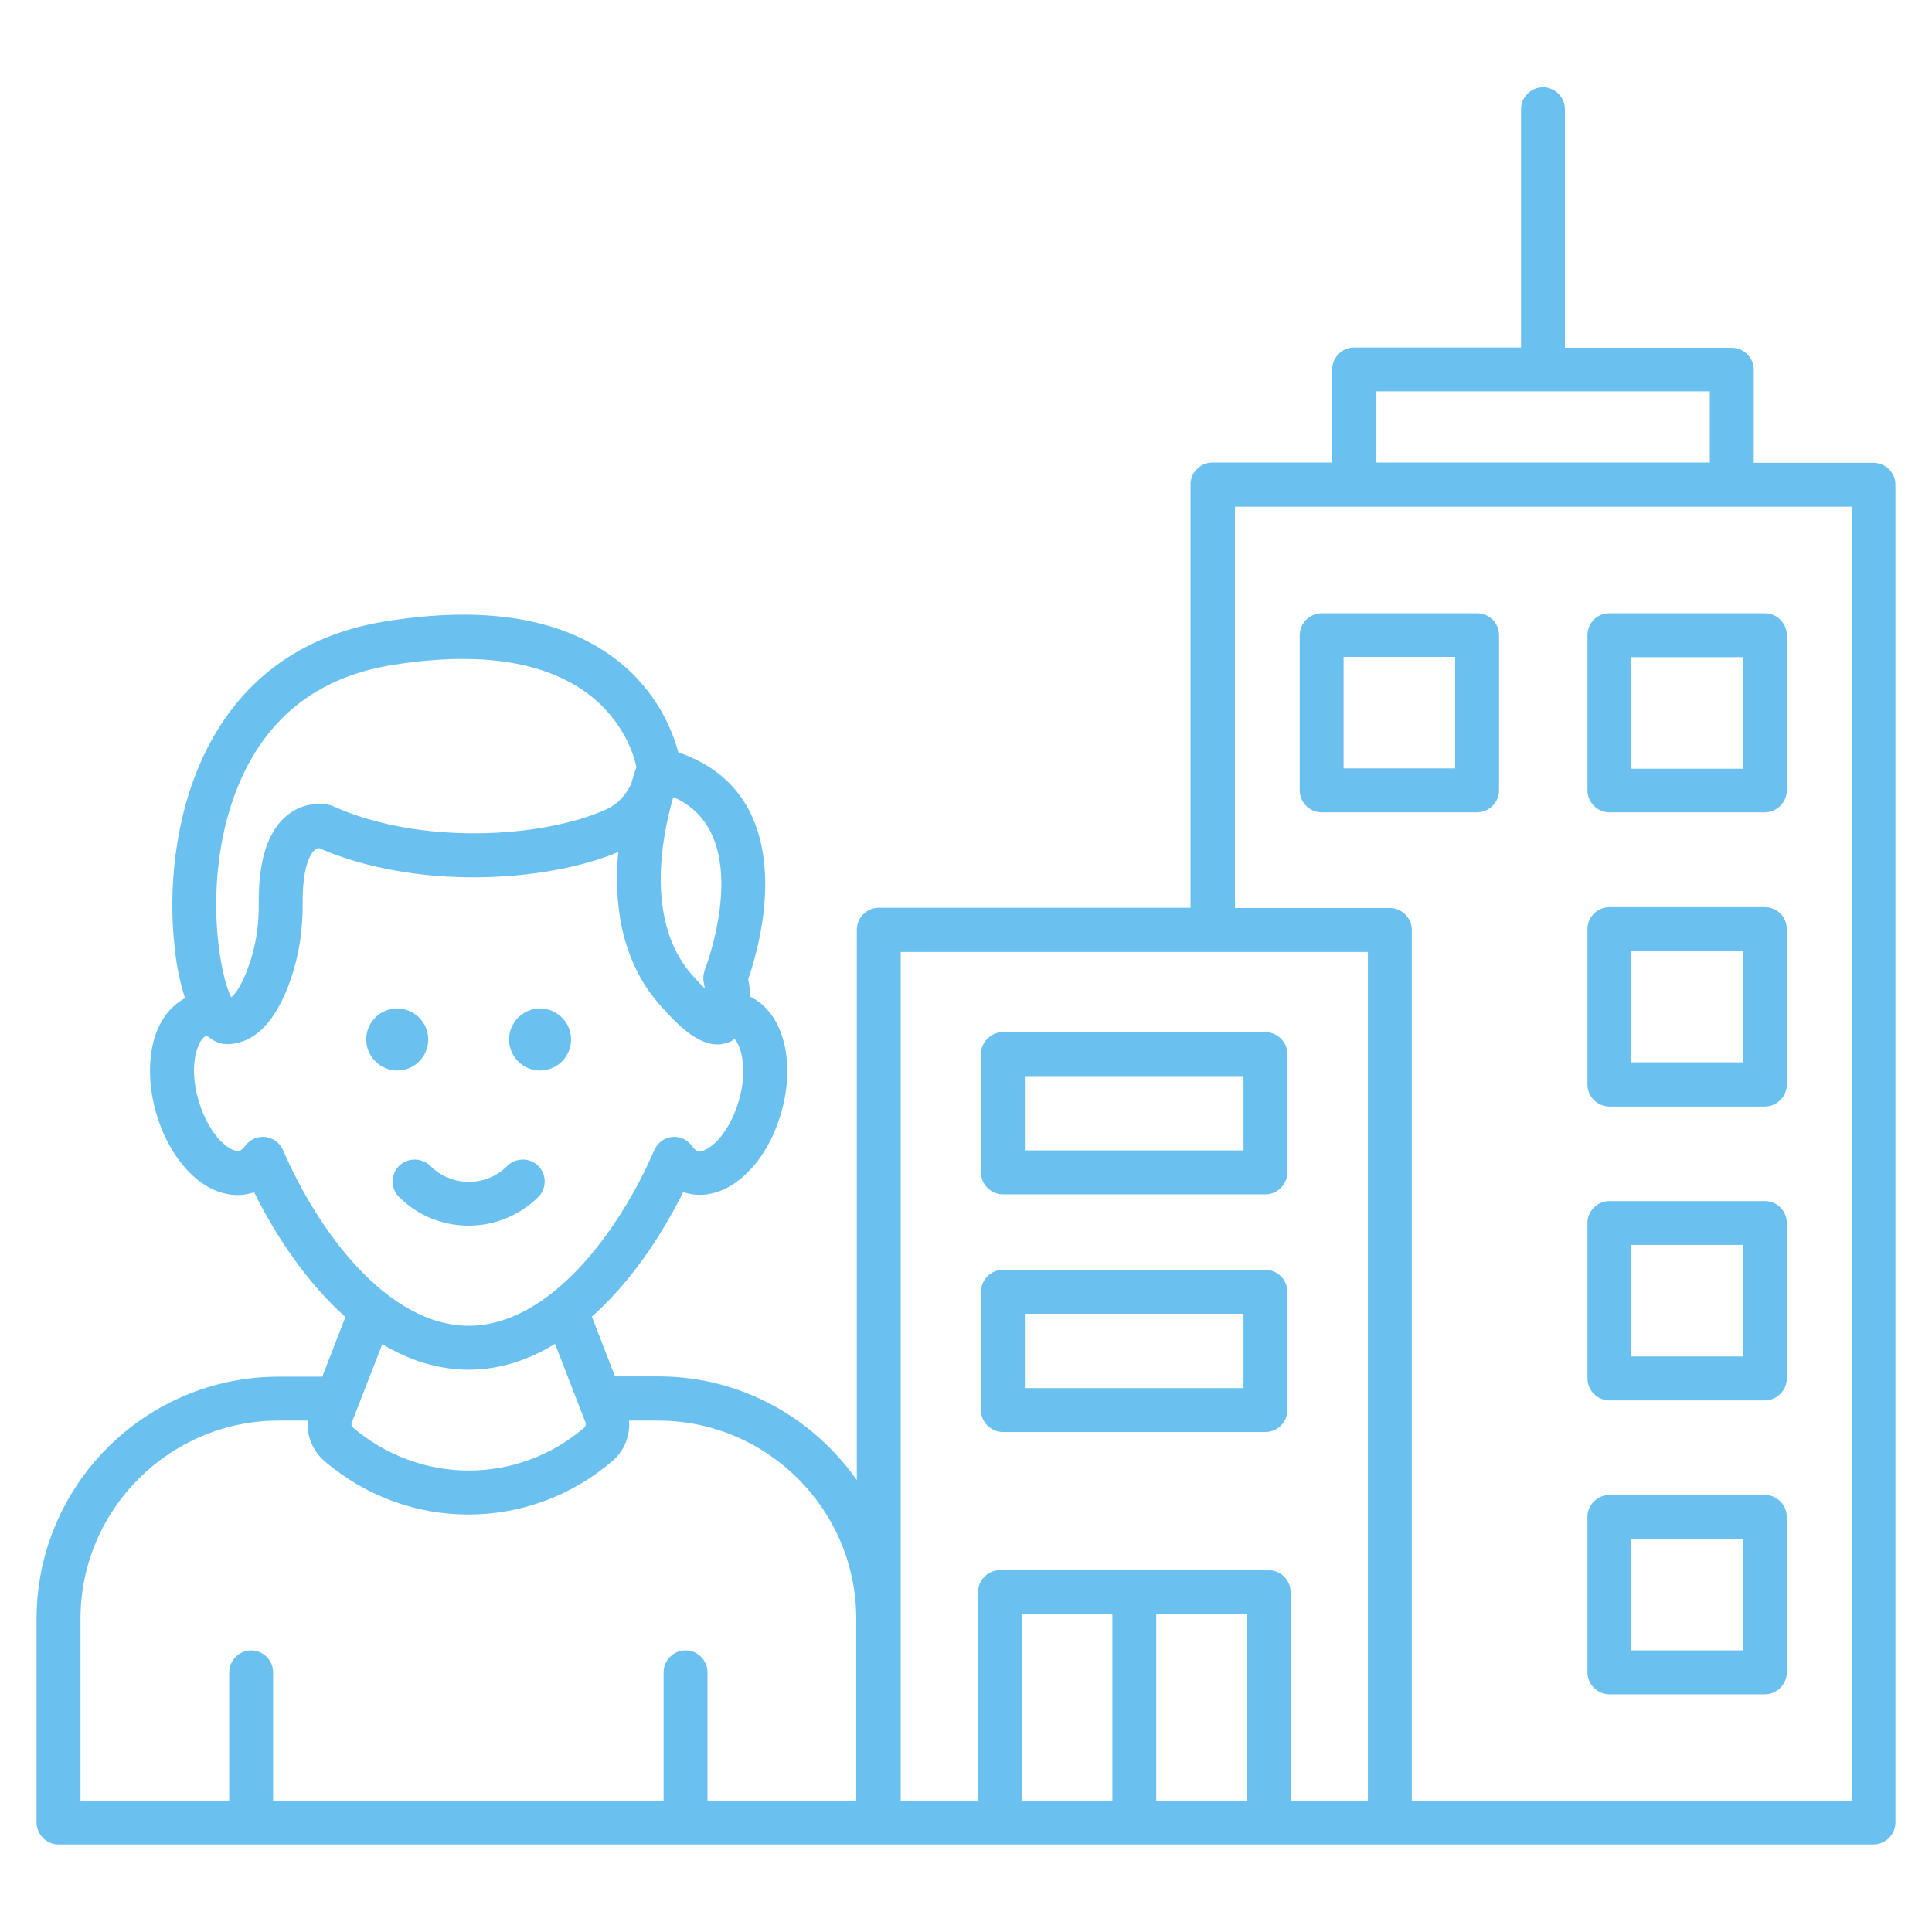 <svg width="42" height="42" viewBox="0 0 42 42" fill="none" xmlns="http://www.w3.org/2000/svg">
<path d="M21.802 25.964H27.51C27.771 25.964 27.987 25.747 27.987 25.486V22.916C27.987 22.655 27.771 22.438 27.51 22.438H21.802C21.541 22.438 21.325 22.655 21.325 22.916V25.486C21.325 25.747 21.541 25.964 21.802 25.964ZM22.279 23.393H27.033V25.009H22.279V23.393Z" fill="#6AC1EF"/>
<path d="M21.802 31.131H27.51C27.771 31.131 27.987 30.915 27.987 30.654V28.083C27.987 27.822 27.771 27.605 27.51 27.605H21.802C21.541 27.605 21.325 27.822 21.325 28.083V30.654C21.325 30.915 21.541 31.131 21.802 31.131ZM22.279 28.56H27.033V30.176H22.279V28.56Z" fill="#6AC1EF"/>
<path d="M40.727 10.061H38.125V8.037C38.125 7.776 37.908 7.56 37.647 7.56H34.02V2.374C34.02 2.113 33.804 1.896 33.543 1.896C33.282 1.896 33.066 2.113 33.066 2.374V7.554H29.438C29.177 7.554 28.961 7.77 28.961 8.031V10.055H26.358C26.097 10.055 25.881 10.271 25.881 10.532V19.734H19.104C18.843 19.734 18.626 19.95 18.626 20.211V32.175C17.672 30.819 16.1 29.922 14.318 29.922H13.37L12.867 28.624C13.682 27.898 14.356 26.912 14.853 25.913L14.91 25.932C15.336 26.059 15.82 25.906 16.221 25.518C16.565 25.194 16.832 24.716 16.985 24.182C17.309 23.049 17.01 21.999 16.31 21.668C16.304 21.535 16.291 21.407 16.265 21.286C16.444 20.777 16.985 18.976 16.291 17.627C15.973 17.016 15.451 16.596 14.745 16.355C14.624 15.896 14.286 15.012 13.37 14.318C12.199 13.434 10.519 13.16 8.368 13.51C4.219 14.184 3.538 18.257 3.793 20.561C3.818 20.847 3.888 21.286 4.022 21.7C3.697 21.872 3.449 22.203 3.335 22.648C3.22 23.106 3.239 23.654 3.392 24.188C3.545 24.723 3.818 25.2 4.155 25.524C4.556 25.913 5.034 26.059 5.466 25.938C5.485 25.932 5.505 25.925 5.524 25.919C6.02 26.918 6.695 27.904 7.509 28.63L7.006 29.928H6.058C3.156 29.928 0.795 32.289 0.795 35.191V39.62C0.795 39.881 1.012 40.097 1.273 40.097H40.727C40.988 40.097 41.205 39.881 41.205 39.62V10.538C41.205 10.271 40.988 10.061 40.727 10.061ZM29.922 8.508H37.17V10.055H29.922V8.508ZM15.438 18.066C16.043 19.231 15.33 21.064 15.324 21.076C15.292 21.166 15.279 21.261 15.298 21.356C15.305 21.401 15.317 21.445 15.324 21.49C15.241 21.414 15.146 21.305 15.031 21.178C14.038 20.033 14.382 18.226 14.624 17.373C14.63 17.36 14.636 17.341 14.643 17.328C15.005 17.494 15.266 17.735 15.438 18.066ZM5.015 17.532C5.575 15.775 6.752 14.745 8.521 14.458C9.075 14.369 9.59 14.325 10.067 14.325C11.194 14.325 12.104 14.579 12.772 15.075C13.555 15.661 13.784 16.418 13.835 16.679C13.803 16.762 13.765 16.889 13.72 17.042C13.625 17.245 13.459 17.468 13.179 17.596C11.798 18.219 9.138 18.378 7.255 17.532C7.235 17.519 7.21 17.513 7.191 17.506C6.968 17.443 6.593 17.456 6.268 17.704C5.835 18.035 5.619 18.677 5.625 19.619C5.632 20.109 5.562 20.561 5.415 20.974C5.275 21.388 5.129 21.592 5.027 21.681C4.76 21.159 4.455 19.294 5.015 17.532ZM6.154 25.003C6.084 24.844 5.937 24.735 5.765 24.716C5.594 24.697 5.428 24.774 5.326 24.914C5.301 24.945 5.256 25.003 5.212 25.015C5.116 25.041 4.97 24.971 4.824 24.831C4.607 24.621 4.423 24.29 4.315 23.921C4.206 23.552 4.187 23.17 4.264 22.877C4.315 22.68 4.404 22.54 4.493 22.515H4.499C4.626 22.623 4.766 22.699 4.938 22.699H4.976C5.555 22.667 6.007 22.19 6.319 21.293C6.497 20.777 6.586 20.217 6.58 19.619C6.574 18.773 6.777 18.531 6.841 18.48C6.879 18.448 6.911 18.442 6.93 18.436C9.024 19.346 11.83 19.193 13.44 18.524C13.345 19.568 13.472 20.834 14.312 21.808C14.726 22.285 15.158 22.706 15.597 22.706C15.699 22.706 15.801 22.68 15.896 22.636C15.922 22.623 15.941 22.604 15.966 22.584C16.125 22.756 16.253 23.265 16.062 23.927C15.954 24.296 15.769 24.634 15.553 24.837C15.406 24.977 15.26 25.047 15.165 25.022C15.12 25.009 15.075 24.952 15.05 24.92C14.948 24.78 14.789 24.697 14.611 24.716C14.439 24.735 14.293 24.844 14.223 25.003C13.466 26.765 11.951 28.821 10.188 28.821C8.425 28.821 6.911 26.765 6.154 25.003ZM10.188 29.776C10.863 29.776 11.493 29.566 12.066 29.215L12.727 30.921C12.74 30.959 12.734 31.004 12.702 31.035C11.245 32.283 9.132 32.276 7.675 31.035C7.643 31.01 7.63 30.959 7.649 30.921L8.311 29.222C8.884 29.566 9.514 29.776 10.188 29.776ZM1.75 35.191C1.75 32.817 3.685 30.883 6.058 30.883H6.688C6.663 31.207 6.796 31.538 7.051 31.761C7.961 32.537 9.068 32.925 10.182 32.925C11.296 32.925 12.409 32.537 13.313 31.761C13.574 31.538 13.701 31.214 13.675 30.883H14.306C16.679 30.883 18.614 32.817 18.614 35.191V39.143H15.381V36.355C15.381 36.094 15.165 35.878 14.904 35.878C14.643 35.878 14.426 36.094 14.426 36.355V39.143H5.937V36.355C5.937 36.094 5.721 35.878 5.46 35.878C5.199 35.878 4.983 36.094 4.983 36.355V39.143H1.75V35.191ZM19.581 35.191V20.695H26.371H29.737V39.149H28.057V34.612C28.057 34.351 27.841 34.135 27.58 34.135H24.659H21.738C21.477 34.135 21.261 34.351 21.261 34.612V39.149H19.581V35.191ZM22.215 39.149V35.089H24.182V39.149H22.215ZM27.103 35.089V39.149H25.136V35.089H27.103ZM40.25 39.149H30.692V20.217C30.692 19.956 30.476 19.74 30.215 19.74H26.848V11.015H40.256V39.149H40.25Z" fill="#6AC1EF"/>
<path d="M32.111 13.332H28.732C28.471 13.332 28.255 13.548 28.255 13.809V17.182C28.255 17.443 28.471 17.659 28.732 17.659H32.111C32.372 17.659 32.588 17.443 32.588 17.182V13.809C32.588 13.542 32.372 13.332 32.111 13.332ZM31.634 16.704H29.209V14.28H31.634V16.704Z" fill="#6AC1EF"/>
<path d="M34.51 13.809V17.182C34.51 17.443 34.726 17.659 34.987 17.659H38.366C38.627 17.659 38.844 17.443 38.844 17.182V13.809C38.844 13.548 38.627 13.332 38.366 13.332H34.987C34.72 13.332 34.51 13.542 34.51 13.809ZM35.465 14.286H37.889V16.711H35.465V14.286Z" fill="#6AC1EF"/>
<path d="M38.366 19.721H34.987C34.726 19.721 34.51 19.937 34.51 20.198V23.577C34.51 23.838 34.726 24.055 34.987 24.055H38.366C38.627 24.055 38.844 23.838 38.844 23.577V20.198C38.844 19.931 38.627 19.721 38.366 19.721ZM37.889 23.094H35.465V20.669H37.889V23.094Z" fill="#6AC1EF"/>
<path d="M38.366 26.11H34.987C34.726 26.11 34.51 26.326 34.51 26.587V29.966C34.51 30.227 34.726 30.444 34.987 30.444H38.366C38.627 30.444 38.844 30.227 38.844 29.966V26.587C38.844 26.32 38.627 26.11 38.366 26.11ZM37.889 29.489H35.465V27.064H37.889V29.489Z" fill="#6AC1EF"/>
<path d="M38.366 32.499H34.987C34.726 32.499 34.51 32.715 34.51 32.976V36.355C34.51 36.616 34.726 36.833 34.987 36.833H38.366C38.627 36.833 38.844 36.616 38.844 36.355V32.976C38.844 32.715 38.627 32.499 38.366 32.499ZM37.889 35.878H35.465V33.454H37.889V35.878Z" fill="#6AC1EF"/>
<path d="M8.635 23.272C9.011 23.272 9.31 22.966 9.31 22.597C9.31 22.228 9.005 21.923 8.635 21.923C8.26 21.923 7.961 22.228 7.961 22.597C7.961 22.966 8.266 23.272 8.635 23.272Z" fill="#6AC1EF"/>
<path d="M11.741 23.272C12.116 23.272 12.415 22.966 12.415 22.597C12.415 22.228 12.11 21.923 11.741 21.923C11.366 21.923 11.066 22.228 11.066 22.597C11.066 22.966 11.366 23.272 11.741 23.272Z" fill="#6AC1EF"/>
<path d="M8.674 25.346C8.489 25.531 8.489 25.836 8.674 26.021C9.094 26.441 9.641 26.645 10.188 26.645C10.735 26.645 11.283 26.435 11.703 26.021C11.887 25.836 11.887 25.531 11.703 25.346C11.518 25.162 11.213 25.162 11.028 25.346C10.564 25.811 9.813 25.805 9.355 25.346C9.164 25.162 8.865 25.162 8.674 25.346Z" fill="#6AC1EF"/>
</svg>
